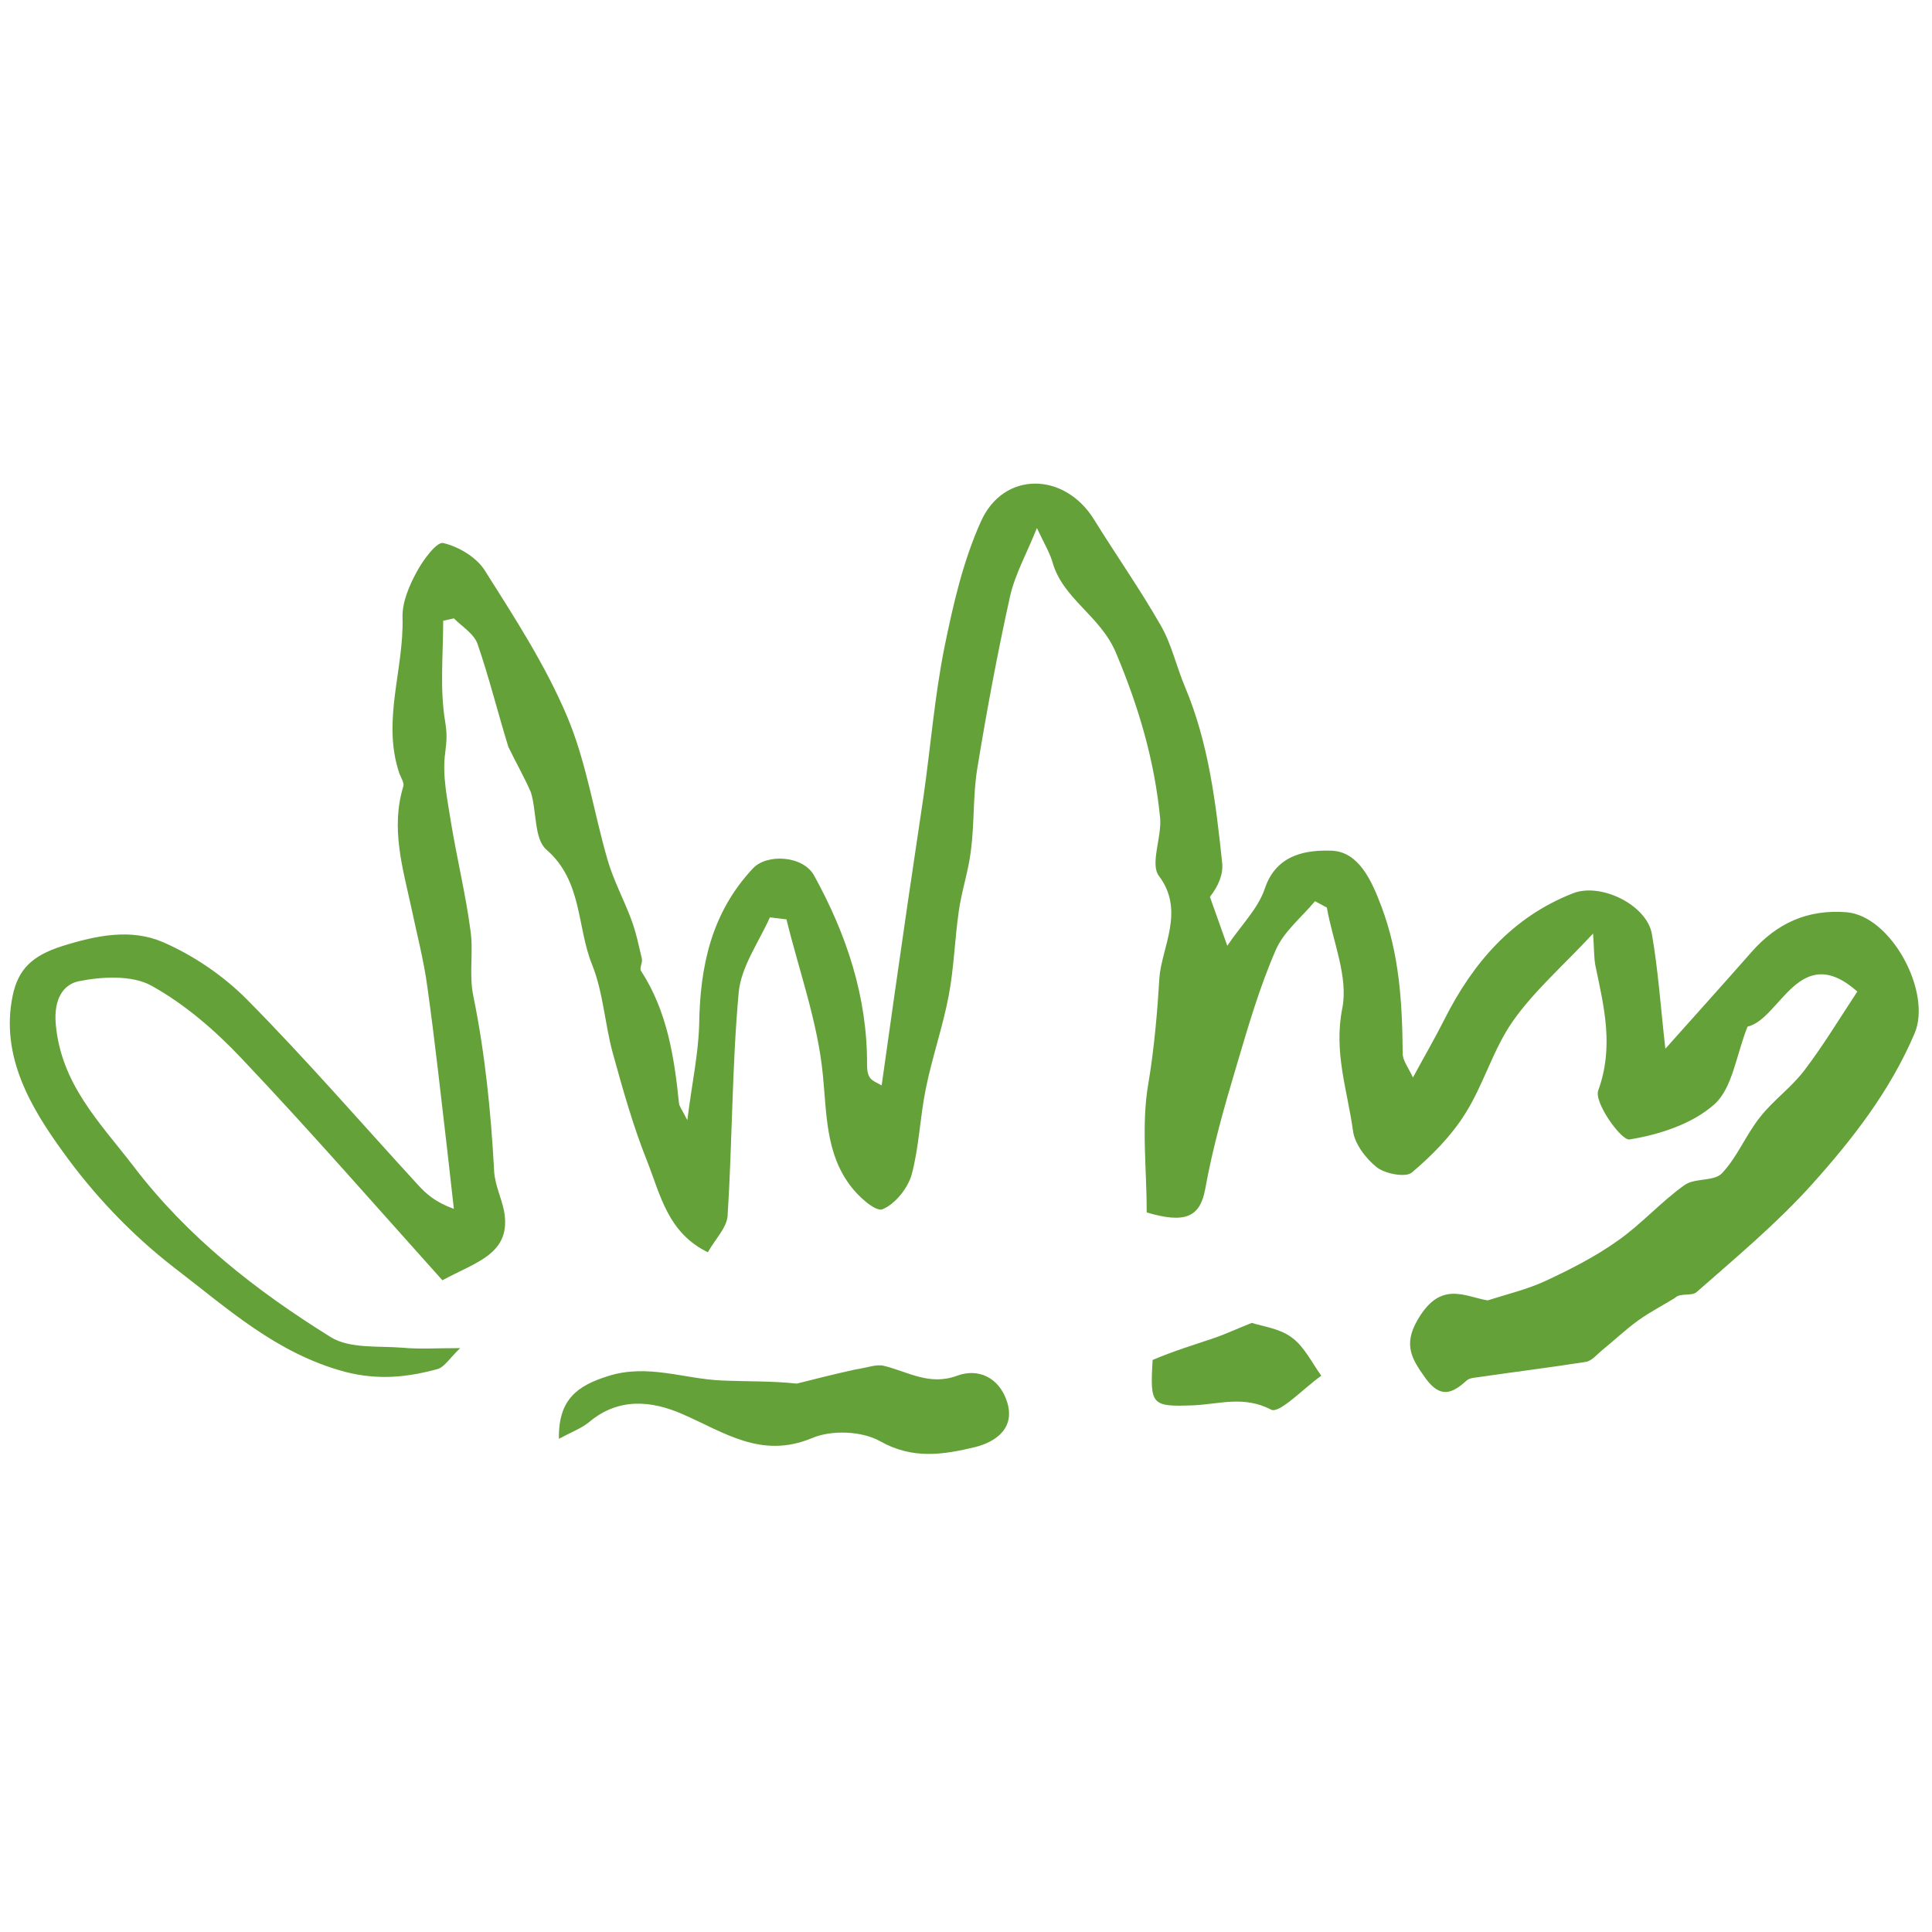<svg xmlns="http://www.w3.org/2000/svg" xmlns:xlink="http://www.w3.org/1999/xlink" width="500" zoomAndPan="magnify" viewBox="0 0 375 375" height="500" preserveAspectRatio="xMidYMid meet" version="1.0"><path fill="#64a139" d="M 98.676 144.984 C 96.531 138.02 94.918 131.434 92.695 125.004 C 92.004 123.012 89.707 121.633 88.094 120.027 C 87.406 120.18 86.715 120.332 86.023 120.484 C 86.023 127.07 85.336 133.73 86.41 140.086 C 86.793 142.457 86.715 143.836 86.41 146.133 C 85.797 150.574 86.867 155.246 87.559 159.762 C 88.707 166.73 90.395 173.621 91.316 180.586 C 91.93 184.723 91.008 189.086 91.852 193.223 C 94.152 204.477 95.301 215.883 95.914 227.367 C 96.07 229.973 97.297 232.422 97.832 235.023 C 99.367 243.371 92.465 244.902 85.871 248.5 C 73.145 234.336 60.34 219.637 46.922 205.473 C 41.785 200.035 35.883 194.906 29.363 191.305 C 25.609 189.238 19.781 189.547 15.258 190.465 C 12.344 191.078 10.426 193.832 10.812 198.656 C 11.809 210.449 19.398 217.875 25.914 226.371 C 36.418 240.156 49.762 250.566 64.176 259.523 C 67.855 261.82 73.453 261.211 78.203 261.594 C 81.426 261.898 84.645 261.668 89.32 261.668 C 87.254 263.66 86.254 265.344 84.953 265.727 C 79.047 267.336 73.453 267.945 66.934 266.262 C 53.594 262.664 44.238 254.012 33.812 246.051 C 25.301 239.465 18.02 231.656 12.191 223.539 C 6.211 215.27 0 205.164 2.453 193.297 C 3.527 188.09 6.285 185.488 12.039 183.648 C 18.859 181.508 25.453 180.203 31.664 182.883 C 37.645 185.488 43.473 189.469 48.074 194.141 C 59.496 205.699 70.156 218.027 81.117 229.973 C 82.727 231.734 84.492 233.34 88.094 234.641 C 87.637 230.812 87.254 226.91 86.793 223.082 C 85.566 212.59 84.414 202.027 82.957 191.613 C 82.27 186.406 80.887 181.199 79.816 176.07 C 78.129 168.336 75.828 160.68 78.281 152.641 C 78.512 151.953 77.82 150.957 77.516 150.117 C 74.066 139.934 78.434 129.98 78.129 119.797 C 78.051 116.887 79.43 113.672 80.887 110.992 C 82.113 108.695 84.797 105.094 86.023 105.402 C 89.016 106.09 92.465 108.16 94.074 110.684 C 99.828 119.797 105.805 128.984 110.023 138.938 C 113.781 147.742 115.238 157.617 117.922 166.883 C 119.07 170.863 121.062 174.539 122.52 178.445 C 123.441 180.895 123.977 183.496 124.59 186.102 C 124.746 186.867 124.055 187.938 124.438 188.473 C 129.5 196.285 130.879 205.164 131.797 214.199 C 131.875 214.734 132.258 215.195 133.41 217.414 C 134.328 210.141 135.555 204.551 135.707 198.887 C 135.863 187.555 138.086 177.141 146.137 168.566 C 148.82 165.656 155.871 166.039 158.02 169.945 C 164.309 181.352 168.371 193.527 168.293 206.695 C 168.293 207.539 168.371 208.457 168.832 209.145 C 169.289 209.836 170.211 210.141 171.129 210.676 C 172.816 198.582 174.504 186.867 176.191 175.227 C 177.188 168.336 178.262 161.445 179.258 154.555 C 180.637 144.91 181.406 135.184 183.32 125.613 C 185.008 117.348 186.926 108.926 190.375 101.266 C 194.746 91.391 206.629 91.543 212.379 100.883 C 216.598 107.699 221.273 114.359 225.262 121.328 C 227.406 125.004 228.328 129.367 230.016 133.348 C 234.613 144.297 235.996 155.859 237.223 167.496 C 237.453 169.641 236.531 171.938 234.844 174.078 C 235.84 176.836 236.84 179.668 238.219 183.574 C 240.824 179.668 244.199 176.375 245.5 172.473 C 247.801 165.582 253.938 164.969 258.535 165.121 C 263.672 165.352 266.203 170.789 268.121 175.918 C 271.648 185.258 272.184 194.754 272.262 204.477 C 272.262 205.855 273.332 207.156 274.254 209.145 C 276.477 205.012 278.547 201.488 280.387 197.816 C 285.906 186.867 293.574 177.984 305.305 173.391 C 310.75 171.246 319.719 175.688 320.641 181.352 C 321.867 188.398 322.328 195.52 323.246 203.559 C 328.844 197.277 334.441 191.078 339.961 184.797 C 344.867 179.211 350.848 176.453 358.438 177.066 C 367.18 177.832 375 192.684 371.625 200.57 C 366.871 211.75 359.59 221.09 351.691 229.895 C 344.867 237.477 336.973 244.059 329.305 250.797 C 328.383 251.641 326.082 250.875 325.086 251.945 C 322.711 253.398 320.18 254.703 317.957 256.309 C 315.504 258.07 313.281 260.215 310.902 262.129 C 309.906 262.969 308.91 264.195 307.758 264.348 C 300.934 265.422 294.113 266.262 287.289 267.258 C 286.367 267.41 285.293 267.41 284.68 267.945 C 281.922 270.473 279.621 271.469 276.785 267.641 C 274.102 263.891 272.262 261.133 275.172 256.156 C 279.621 248.5 284.223 251.641 288.746 252.406 C 292.578 251.18 296.488 250.262 300.094 248.578 C 304.844 246.355 309.676 243.906 313.969 240.844 C 318.57 237.629 322.328 233.34 326.926 230.047 C 328.922 228.594 332.676 229.359 334.211 227.75 C 337.199 224.613 338.887 220.246 341.648 216.801 C 344.18 213.586 347.629 211.137 350.16 207.844 C 353.84 203.02 356.98 197.816 360.508 192.457 C 349.238 182.5 345.559 197.816 339.195 199.27 C 336.973 204.859 336.281 211.137 332.832 214.277 C 328.613 218.105 322.098 220.246 316.27 221.168 C 314.66 221.395 309.371 213.969 310.211 211.672 C 313.281 203.25 311.363 195.52 309.676 187.477 C 309.371 185.945 309.445 184.414 309.215 181.199 C 303.391 187.477 297.793 192.301 293.652 198.199 C 289.816 203.633 287.977 210.523 284.375 216.191 C 281.691 220.477 277.934 224.305 274.023 227.598 C 272.797 228.594 268.887 227.828 267.277 226.602 C 265.129 224.918 262.906 222.008 262.602 219.406 C 261.527 211.598 258.844 204.246 260.531 195.746 C 261.758 189.621 258.688 182.73 257.539 176.148 C 256.773 175.766 256.008 175.305 255.238 174.922 C 252.633 178.062 249.184 180.816 247.648 184.34 C 244.504 191.535 242.281 199.191 240.059 206.695 C 237.68 214.66 235.383 222.699 233.926 230.812 C 232.93 236.25 230.016 237.551 222.578 235.332 C 222.578 226.754 221.504 218.332 222.883 210.371 C 224.035 203.559 224.648 196.285 225.031 189.93 C 225.414 183.957 230.09 176.836 224.953 170.023 C 223.191 167.727 225.492 162.594 225.184 158.844 C 224.109 147.664 221.043 137.254 216.598 126.688 C 213.531 119.414 206.246 116.273 204.254 109 C 203.715 107.238 202.719 105.555 201.262 102.492 C 199.348 107.316 197.047 111.375 196.051 115.738 C 193.594 126.84 191.523 137.941 189.684 149.195 C 188.84 154.402 189.148 159.762 188.457 165.047 C 188 169.027 186.617 173.008 186.082 176.988 C 185.316 182.348 185.16 187.859 184.164 193.145 C 183.016 199.27 180.945 205.164 179.719 211.215 C 178.566 216.801 178.414 222.543 176.957 227.98 C 176.191 230.66 173.738 233.723 171.285 234.719 C 169.902 235.254 166.453 232.117 164.922 229.973 C 160.242 223.617 160.473 216.113 159.707 208.535 C 158.711 198.352 155.105 188.473 152.652 178.445 C 151.578 178.289 150.508 178.215 149.434 178.062 C 147.285 182.883 143.836 187.633 143.375 192.684 C 142.07 207.078 142.148 221.551 141.23 235.945 C 141.074 238.316 138.852 240.461 137.395 243.062 C 129.652 239.312 128.195 231.961 125.664 225.531 C 122.902 218.641 120.91 211.52 118.918 204.324 C 117.383 198.656 117.078 192.609 114.93 187.25 C 111.941 179.898 113.09 171.016 106.035 164.891 C 103.66 162.824 104.195 157.543 103.047 153.789 C 101.895 151.109 100.285 148.277 98.676 144.984 " fill-opacity="1" fill-rule="nonzero"/><path fill="#64a139" d="M 166.07 265.805 C 168.293 265.496 170.059 264.73 171.59 265.113 C 176.27 266.262 180.406 269.02 185.773 267.027 C 189.914 265.496 193.824 267.41 195.359 271.773 C 197.277 277.137 193.289 279.891 189.227 280.887 C 183.168 282.34 177.188 283.336 170.824 279.738 C 167.297 277.746 161.395 277.52 157.637 279.125 C 147.746 283.262 140.539 277.977 132.41 274.453 C 126.43 271.852 120.066 271.238 114.395 275.988 C 112.938 277.211 111.02 277.902 108.488 279.277 C 108.336 271.547 112.172 268.941 117.996 267.105 C 125.664 264.656 132.719 267.641 140.004 267.945 C 144.91 268.176 149.895 268.023 154.645 268.559 C 158.25 267.641 161.93 266.723 166.07 265.805 " fill-opacity="1" fill-rule="nonzero"/><path fill="#64a139" d="M 223.727 263.965 C 227.867 262.203 231.699 261.055 235.535 259.754 C 237.836 258.988 240.059 257.918 242.973 256.77 C 245.043 257.457 248.414 257.84 250.715 259.602 C 253.168 261.363 254.625 264.5 256.465 267.027 C 253.094 269.402 248.34 274.453 246.73 273.613 C 241.438 270.855 236.684 272.539 231.699 272.77 C 223.496 273.078 223.191 272.77 223.727 263.965 " fill-opacity="1" fill-rule="nonzero"/></svg>